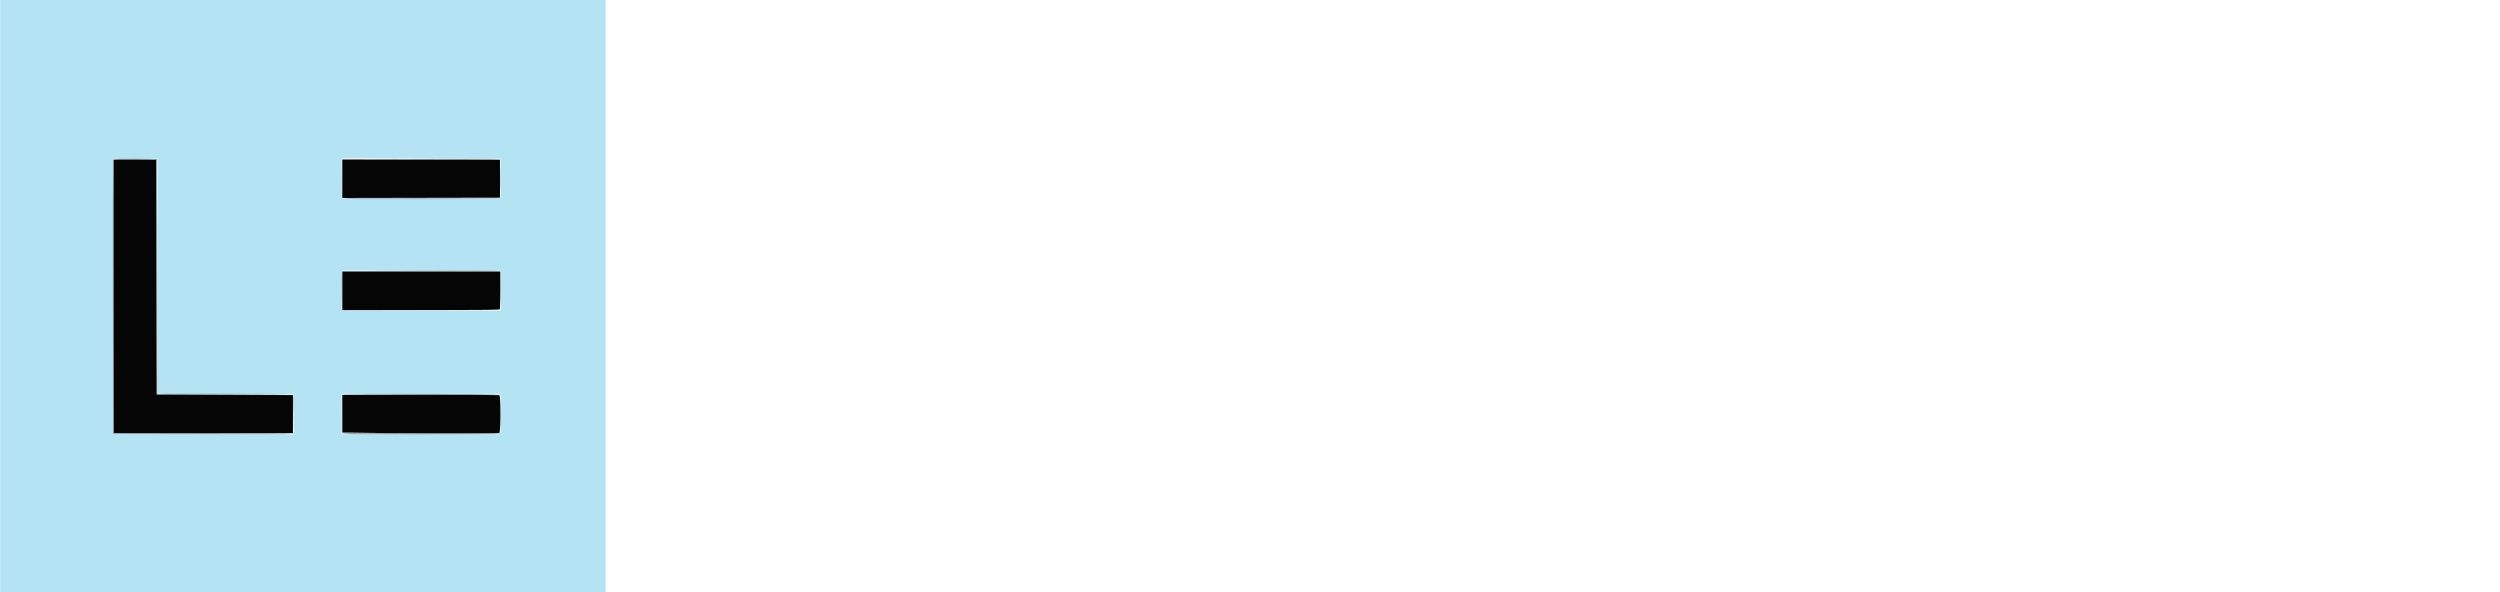 <svg xmlns="http://www.w3.org/2000/svg" version="1.1" id="Layer_1" x="0px" y="0px" viewBox="0 604.2 711.9 168.7" enable-background="new 0 604.2 711.9 168.7">
  <g transform="matrix(0.431, 0, 0, 0.422, 0.061, 604.201)" style="">
    <path id="path0" d="M0.000 200.000 L 0.000 400.000 200.000 400.000 L 400.000 400.000 400.000 200.000 L 400.000 0.000 200.000 0.000 L 0.000 0.000 0.000 200.000 M104.000 186.200 L 104.200 265.400 149.000 265.600 L 193.800 265.800 193.905 279.501 L 194.011 293.203 134.105 293.101 L 74.200 293.000 74.097 200.400 C 74.041 149.470,74.081 107.573,74.187 107.295 C 74.338 106.898,77.535 106.813,89.089 106.895 L 103.800 107.000 104.000 186.200 M330.600 120.600 L 330.600 134.200 278.200 134.200 L 225.800 134.200 225.695 120.499 L 225.589 106.797 278.095 106.899 L 330.600 107.000 330.600 120.600 M330.705 196.100 L 330.811 209.600 278.205 209.600 L 225.600 209.600 225.600 196.267 C 225.600 188.933,225.721 182.813,225.868 182.665 C 226.016 182.518,249.641 182.443,278.368 182.499 L 330.600 182.600 330.705 196.100 M330.600 279.400 L 330.600 293.000 278.100 293.101 L 225.600 293.203 225.600 279.400 L 225.600 265.597 278.100 265.699 L 330.600 265.800 330.600 279.400 " stroke="none" fill="#b4e3f3" fill-rule="evenodd"/>
    <path id="path1" d="M74.987 108.095 C 74.881 108.373,74.841 149.910,74.897 200.400 L 75.000 292.200 134.200 292.200 L 193.400 292.200 193.400 279.400 L 193.400 266.600 148.400 266.400 L 103.400 266.200 103.200 187.000 L 103.000 107.800 89.089 107.695 C 78.175 107.612,75.138 107.698,74.987 108.095 M226.000 120.600 L 226.000 133.603 278.100 133.501 L 330.200 133.400 330.200 120.600 L 330.200 107.800 278.100 107.699 L 226.000 107.597 226.000 120.600 M226.000 196.200 L 226.000 209.200 277.957 209.200 C 324.966 209.200,329.938 209.140,330.157 208.567 C 330.291 208.219,330.400 202.369,330.400 195.567 L 330.400 183.200 278.200 183.200 L 226.000 183.200 226.000 196.200 M226.000 279.135 L 226.000 291.869 244.900 292.134 C 268.598 292.466,328.919 292.483,329.767 292.157 C 330.728 291.788,330.728 267.012,329.767 266.643 C 329.419 266.509,305.929 266.400,277.567 266.400 L 226.000 266.400 226.000 279.135 " stroke="none" fill="#050505" fill-rule="evenodd"/>
    <path id="path2" d="M103.796 186.800 C 103.796 230.250,103.843 248.025,103.900 226.300 C 103.957 204.575,103.957 169.025,103.900 147.300 C 103.843 125.575,103.796 143.350,103.796 186.800 M330.578 120.600 C 330.579 127.640,330.633 130.464,330.699 126.875 C 330.766 123.286,330.766 117.526,330.699 114.075 C 330.633 110.624,330.578 113.560,330.578 120.600 M225.941 133.702 C 226.107 133.867,249.633 133.957,278.222 133.901 L 330.200 133.800 277.920 133.600 C 249.166 133.490,225.776 133.536,225.941 133.702 M330.578 195.800 C 330.579 202.840,330.633 205.664,330.699 202.075 C 330.766 198.486,330.766 192.726,330.699 189.275 C 330.633 185.824,330.578 188.760,330.578 195.800 M193.094 266.290 C 193.465 266.552,193.617 269.840,193.703 279.420 L 193.817 292.200 193.809 279.233 C 193.801 268.052,193.717 266.244,193.200 266.103 C 192.762 265.983,192.733 266.034,193.094 266.290 M330.578 279.400 C 330.579 286.440,330.633 289.264,330.699 285.675 C 330.766 282.086,330.766 276.326,330.699 272.875 C 330.633 269.424,330.578 272.360,330.578 279.400 M225.948 292.509 C 226.118 292.678,229.844 292.768,234.229 292.708 L 242.200 292.598 233.919 292.399 C 229.365 292.290,225.778 292.339,225.948 292.509 " stroke="none" fill="#6c848f" fill-rule="evenodd"/>
    <path id="path3" d="M74.187 107.295 C 74.081 107.573,74.041 149.470,74.097 200.400 L 74.200 293.000 134.100 293.101 C 190.972 293.197,193.998 293.167,193.968 292.501 C 193.950 292.083,193.855 292.002,193.735 292.300 C 193.575 292.697,181.246 292.800,133.967 292.800 L 74.400 292.800 74.400 200.000 L 74.400 107.200 88.967 107.200 C 98.516 107.200,103.603 107.341,103.737 107.610 C 103.849 107.836,103.894 107.791,103.837 107.510 C 103.686 106.766,74.468 106.554,74.187 107.295 M277.777 107.099 C 319.044 107.181,330.230 107.309,330.508 107.701 C 330.768 108.069,330.818 108.043,330.697 107.600 C 330.553 107.071,324.352 107.000,277.967 106.998 L 225.400 106.996 277.777 107.099 M330.150 133.610 C 329.892 133.868,311.691 133.970,277.715 133.903 C 249.094 133.846,225.760 133.935,225.862 134.100 C 226.169 134.597,330.309 134.471,330.616 133.973 C 330.978 133.388,330.638 133.122,330.150 133.610 M244.600 182.696 C 294.268 182.970,330.706 182.971,330.538 182.700 C 330.436 182.535,306.828 182.443,278.076 182.496 C 249.324 182.549,234.260 182.639,244.600 182.696 M104.000 265.697 C 104.000 265.860,124.241 266.040,148.980 266.097 C 173.719 266.153,193.827 266.067,193.664 265.903 C 193.275 265.515,104.000 265.309,104.000 265.697 M225.600 265.899 C 225.600 266.064,249.124 266.154,277.875 266.097 C 319.497 266.015,330.222 266.097,330.505 266.497 C 330.770 266.872,330.819 266.847,330.697 266.400 C 330.519 265.746,225.600 265.246,225.600 265.899 M330.400 292.336 C 330.400 292.694,317.903 292.781,278.000 292.703 C 249.180 292.646,225.600 292.735,225.600 292.900 C 225.600 293.397,330.309 293.271,330.616 292.773 C 330.761 292.539,330.772 292.239,330.640 292.107 C 330.508 291.975,330.400 292.078,330.400 292.336 " stroke="none" fill="#8cb4c4" fill-rule="evenodd"/>
    <path id="path4" d="M74.587 107.695 C 74.481 107.973,74.441 149.690,74.497 200.400 L 74.600 292.600 134.100 292.701 C 166.825 292.757,193.600 292.667,193.600 292.501 C 193.600 292.336,166.915 292.200,134.300 292.200 L 75.000 292.200 75.000 200.000 L 75.000 107.800 89.000 107.800 L 103.000 107.800 103.200 187.000 L 103.400 266.200 148.200 266.203 L 193.000 266.207 148.400 266.003 L 103.800 265.800 103.600 186.600 L 103.400 107.400 89.089 107.295 C 77.855 107.212,74.738 107.298,74.587 107.695 M244.600 107.496 C 294.287 107.770,330.400 107.771,330.400 107.500 C 330.400 107.335,306.865 107.243,278.100 107.296 C 249.335 107.349,234.260 107.439,244.600 107.496 M225.778 120.600 C 225.779 127.640,225.833 130.464,225.899 126.875 C 225.966 123.286,225.966 117.526,225.899 114.075 C 225.833 110.624,225.778 113.560,225.778 120.600 M225.782 183.303 C 225.675 183.580,225.636 189.565,225.694 196.603 L 225.800 209.400 277.500 209.402 L 329.200 209.405 277.600 209.301 L 226.000 209.197 226.000 196.200 L 226.000 183.203 278.300 183.100 L 330.600 182.997 278.287 182.899 C 236.542 182.820,225.936 182.902,225.782 183.303 M240.400 266.294 C 278.009 266.563,330.277 266.570,329.862 266.306 C 329.608 266.144,306.090 266.052,277.600 266.101 C 249.110 266.150,232.370 266.237,240.400 266.294 M225.800 279.500 L 225.800 292.200 235.000 292.447 C 248.412 292.808,329.920 292.853,330.138 292.500 C 330.240 292.335,318.236 292.258,303.462 292.328 C 288.688 292.399,265.217 292.332,251.306 292.180 L 226.011 291.904 225.906 279.352 L 225.800 266.800 225.800 279.500 " stroke="none" fill="#5c747e" fill-rule="evenodd"/>
  </g>
</svg>